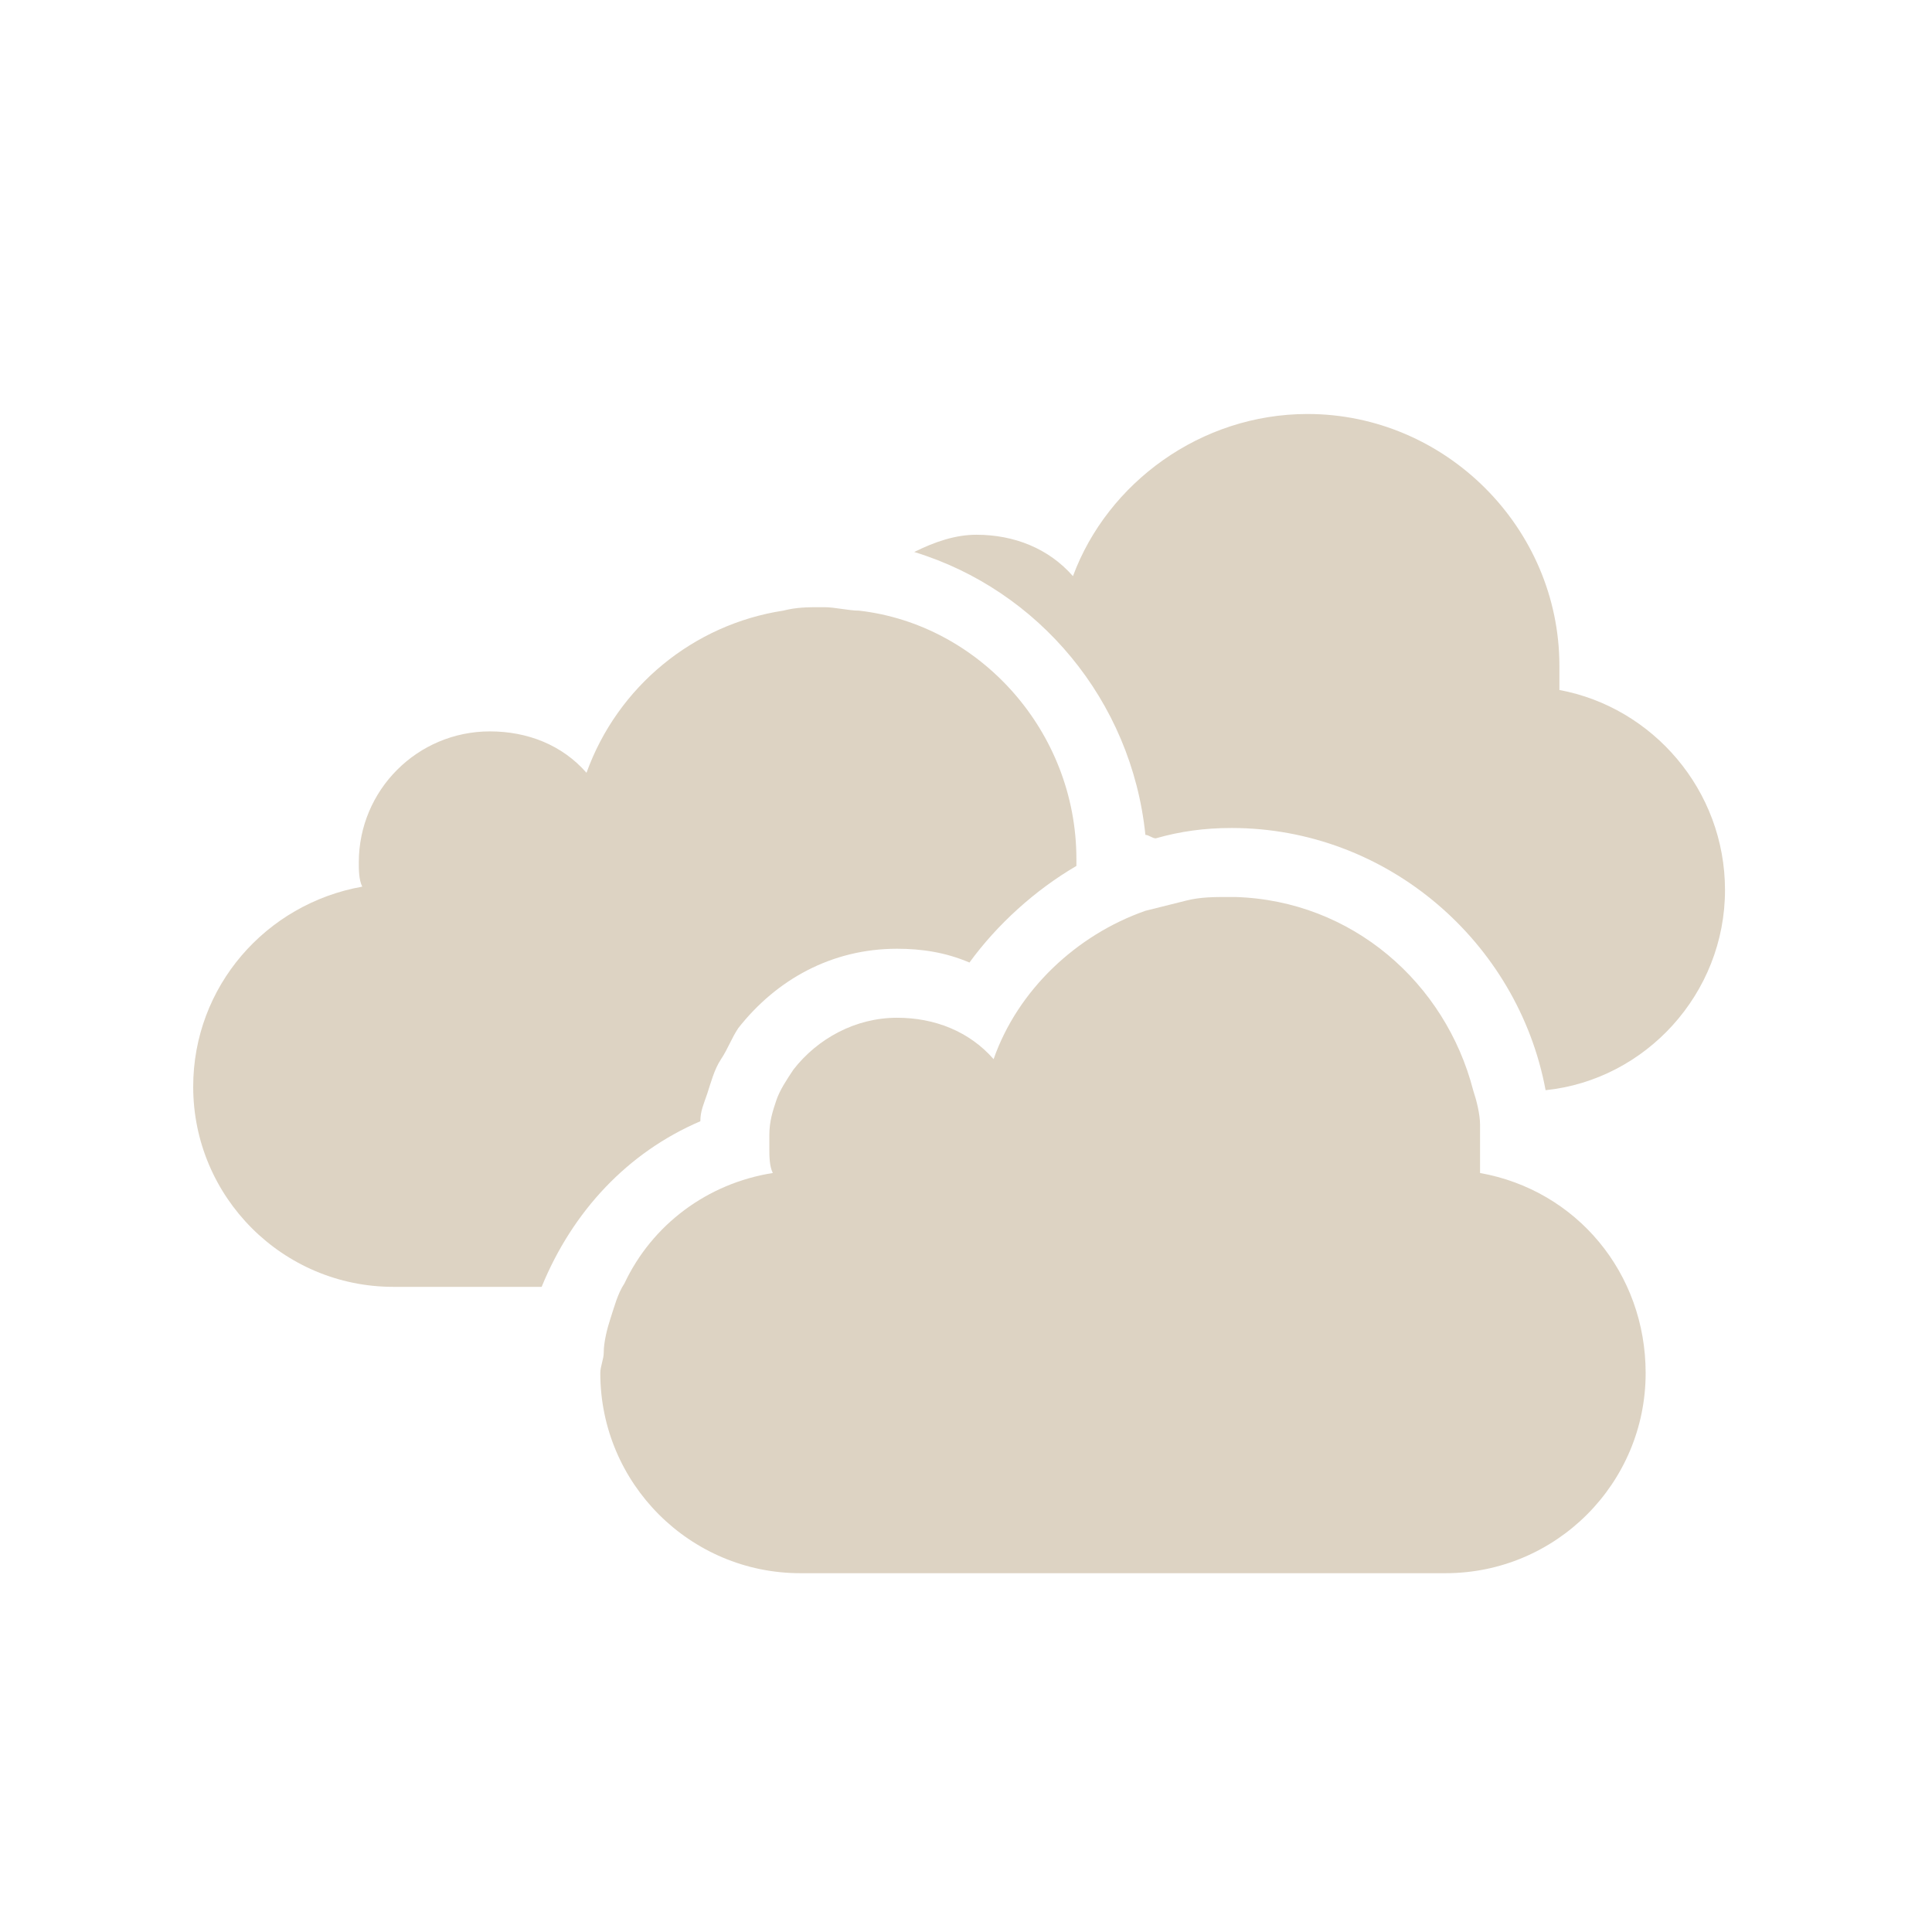 <?xml version="1.0" encoding="utf-8"?>
<!-- Generator: Adobe Illustrator 19.0.0, SVG Export Plug-In . SVG Version: 6.00 Build 0)  -->
<svg version="1.1" id="Layer_1" xmlns="http://www.w3.org/2000/svg" xmlns:xlink="http://www.w3.org/1999/xlink" x="0px" y="0px"
	 viewBox="0 0 56 56" style="enable-background:new 0 0 56 56;" xml:space="preserve">
<style type="text/css">
	.st0{opacity:0;fill:#FFFFFF;}
	.st1{fill:#DDD3C3;}
</style>
<g id="XMLID_3_">
	<rect id="XMLID_8_" x="0" class="st0" width="56" height="56"/>
	<g id="XMLID_4_">
		<path id="XMLID_7_" class="st1" d="M45.2,20c0-0.2,0-0.5,0-0.7c0-4-3.3-7.3-7.3-7.3c-3.1,0-5.8,2-6.8,4.7
			c-0.7-0.8-1.7-1.2-2.8-1.2c-0.6,0-1.2,0.2-1.8,0.5c3.6,1.1,6.3,4.3,6.7,8.2c0.1,0,0.2,0.1,0.3,0.1c0.7-0.2,1.4-0.3,2.2-0.3
			c4.5,0,8.3,3.3,9.1,7.6c2.9-0.3,5.2-2.8,5.2-5.8C50,22.9,47.9,20.5,45.2,20z"/>
		<path id="XMLID_6_" class="st1" d="M20.3,32.5c0-0.3,0.1-0.5,0.2-0.8c0.1-0.3,0.2-0.7,0.4-1c0.2-0.3,0.3-0.6,0.5-0.9
			c1.1-1.4,2.7-2.3,4.6-2.3c0.7,0,1.4,0.1,2.1,0.4c0.8-1.1,1.9-2.1,3.1-2.8c0-0.1,0-0.2,0-0.2c0-3.7-2.8-6.8-6.3-7.2
			c-0.3,0-0.7-0.1-1-0.1c0,0,0,0-0.1,0c-0.4,0-0.7,0-1.1,0.1c-2.6,0.4-4.8,2.2-5.7,4.7c-0.7-0.8-1.7-1.2-2.8-1.2
			c-2.1,0-3.8,1.7-3.8,3.8c0,0.2,0,0.5,0.1,0.7c-2.8,0.5-4.9,2.9-4.9,5.8c0,3.2,2.6,5.8,5.8,5.8h2.7h1.6
			C16.6,35.1,18.2,33.4,20.3,32.5z"/>
		<path id="XMLID_5_" class="st1" d="M42.9,34c0-0.1,0-0.3,0-0.4c0-0.1,0-0.2,0-0.3c0-0.2,0-0.5,0-0.7c0-0.3-0.1-0.7-0.2-1
			c-0.8-3.1-3.5-5.5-6.9-5.6c-0.1,0-0.2,0-0.2,0c-0.4,0-0.8,0-1.2,0.1c-0.4,0.1-0.8,0.2-1.2,0.3c-2,0.7-3.7,2.3-4.4,4.3
			c-0.7-0.8-1.7-1.2-2.8-1.2c-1.2,0-2.3,0.6-3,1.5c-0.2,0.3-0.4,0.6-0.5,0.9c-0.1,0.3-0.2,0.6-0.2,1c0,0.1,0,0.3,0,0.4
			c0,0.2,0,0.5,0.1,0.7c-1.9,0.3-3.5,1.5-4.3,3.2c-0.2,0.3-0.3,0.7-0.4,1c-0.1,0.3-0.2,0.7-0.2,1c0,0.2-0.1,0.4-0.1,0.6
			c0,3.2,2.6,5.8,5.8,5.8H26h7.7h8.2c3.2,0,5.8-2.6,5.8-5.8C47.7,36.9,45.7,34.5,42.9,34z"/>
	</g>
</g>
</svg>
